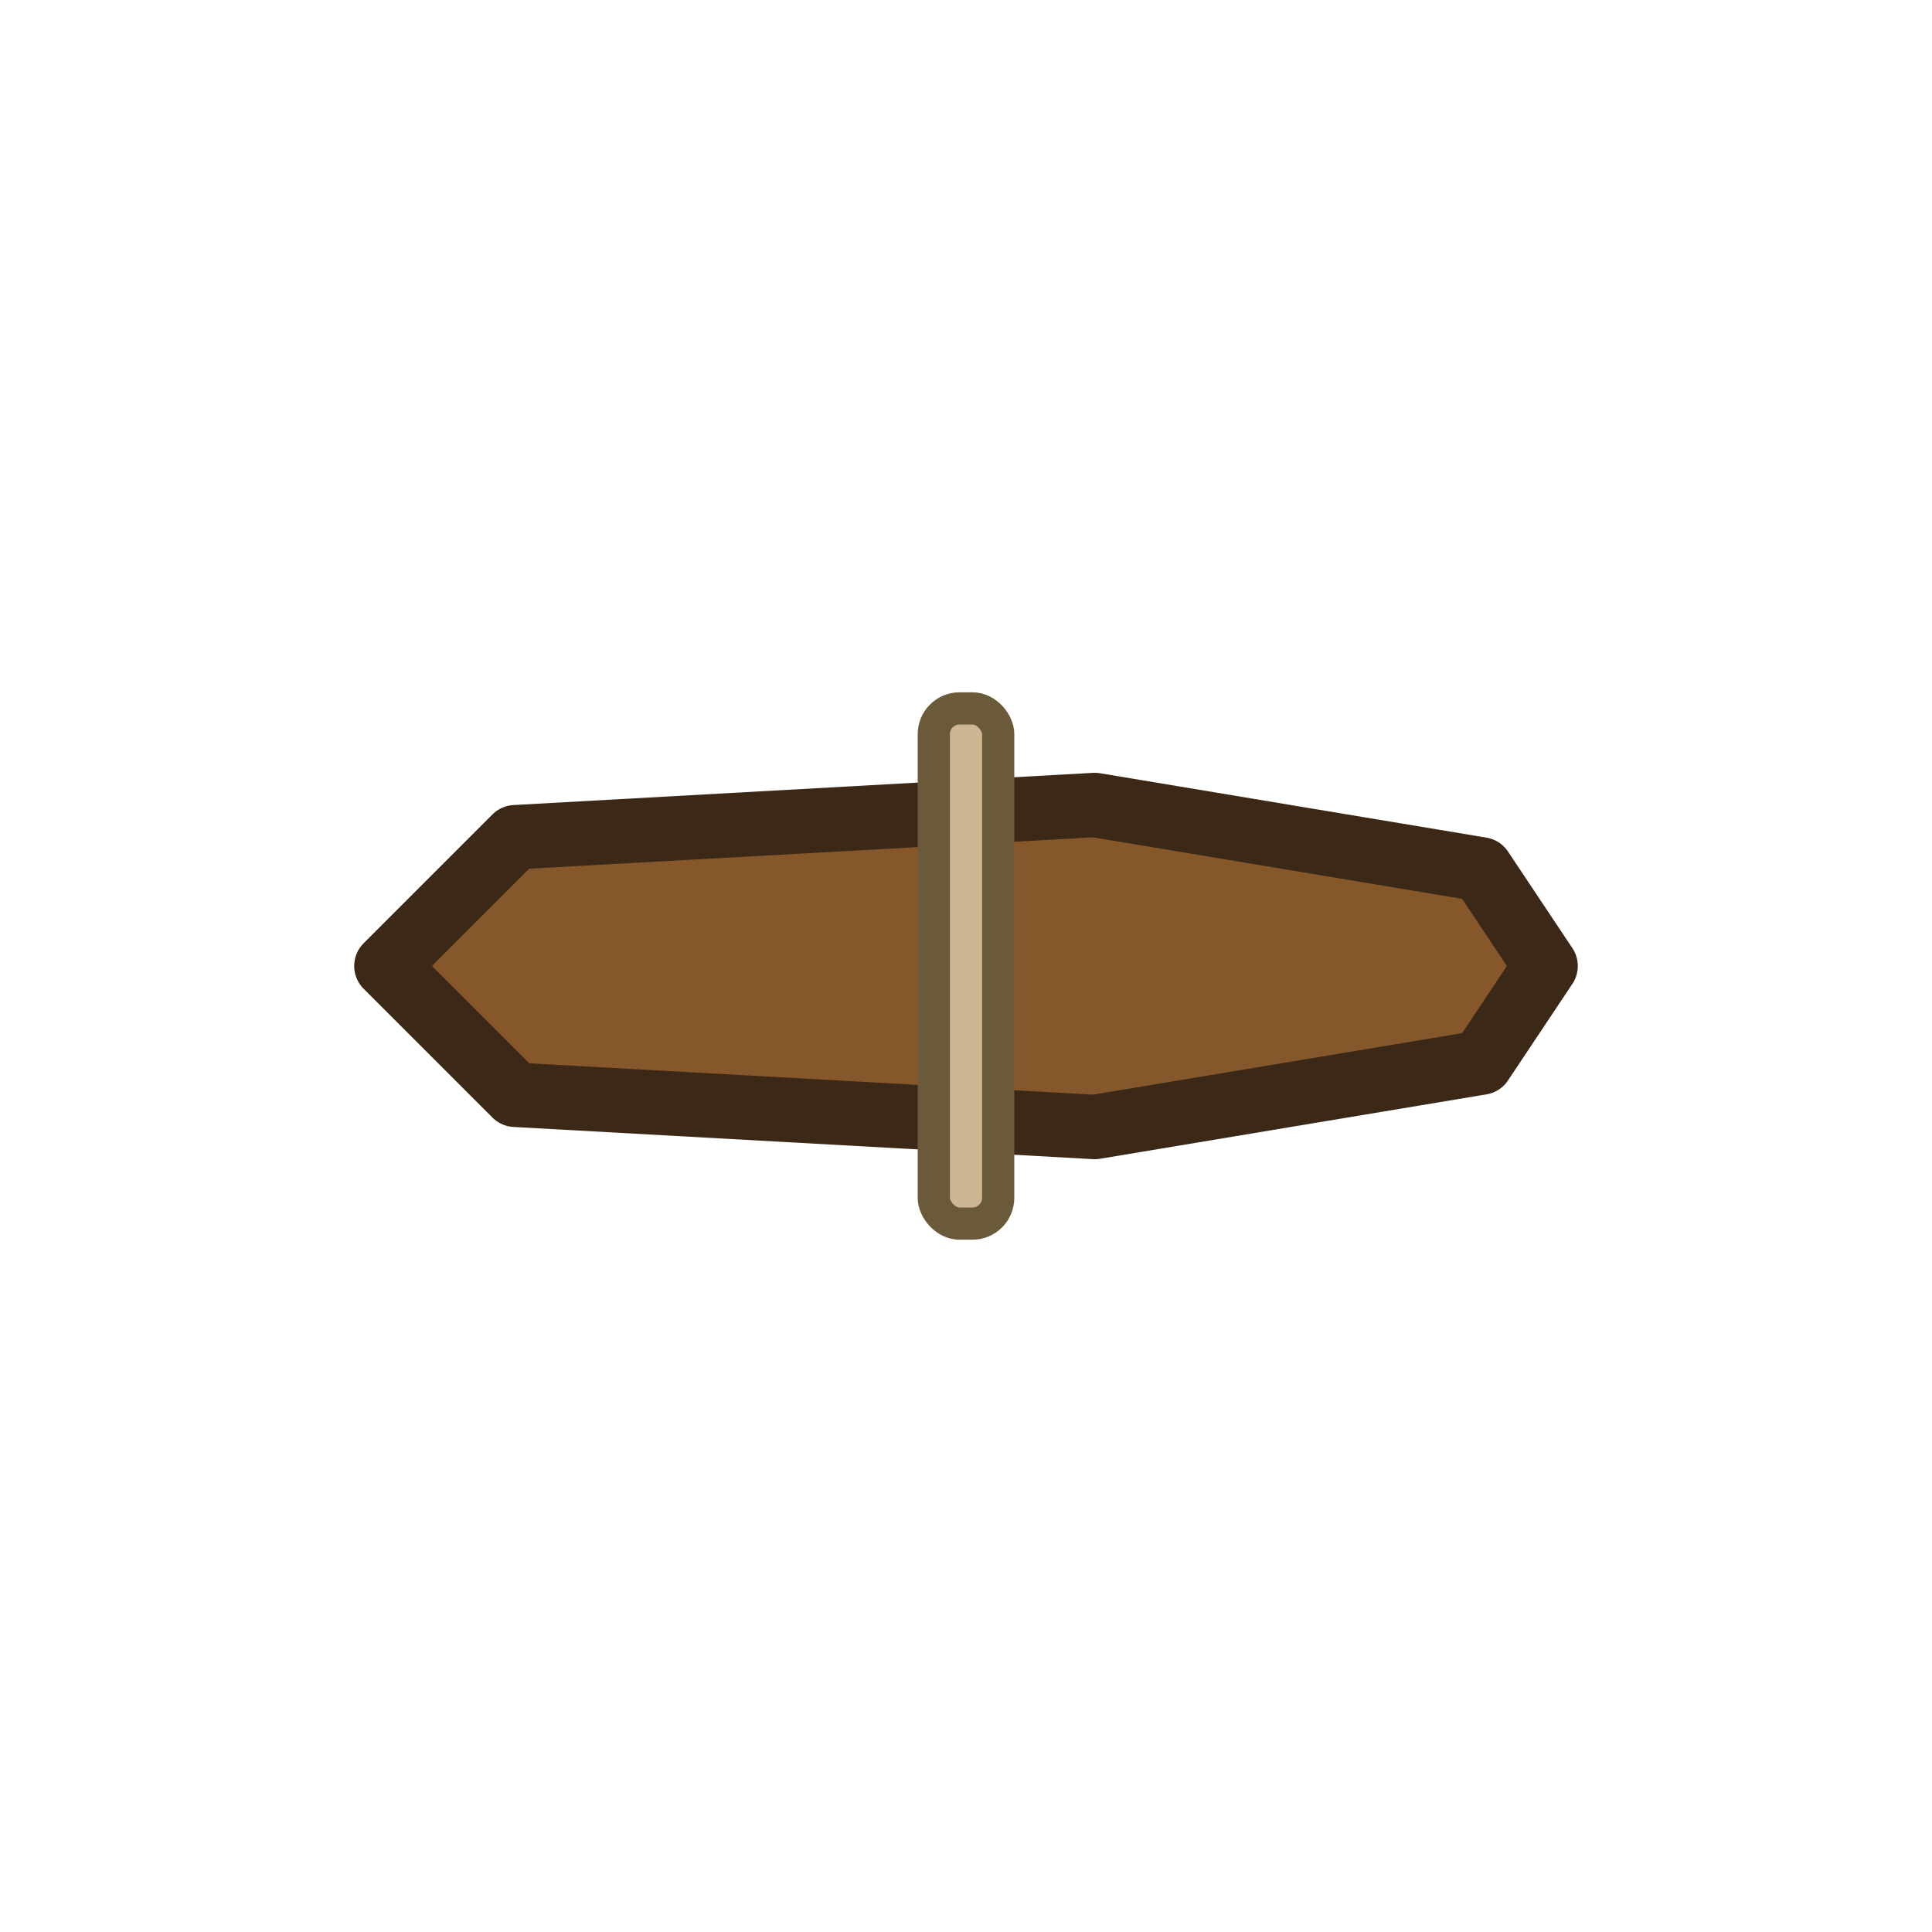 <svg xmlns="http://www.w3.org/2000/svg" viewBox="0 0 60 60">
  <!-- Seonjang ship top-down -->
  <polygon points="12,30 16,26 34,25 46,27 48,30 46,33 34,35 16,34" fill="#85572b" stroke="#3b2817" stroke-width="2" stroke-linejoin="round"/>
  <rect x="29" y="22" width="2" height="16" rx="0.8" fill="#cdb691" stroke="#6b5a3a" stroke-width="1"/>
</svg>
